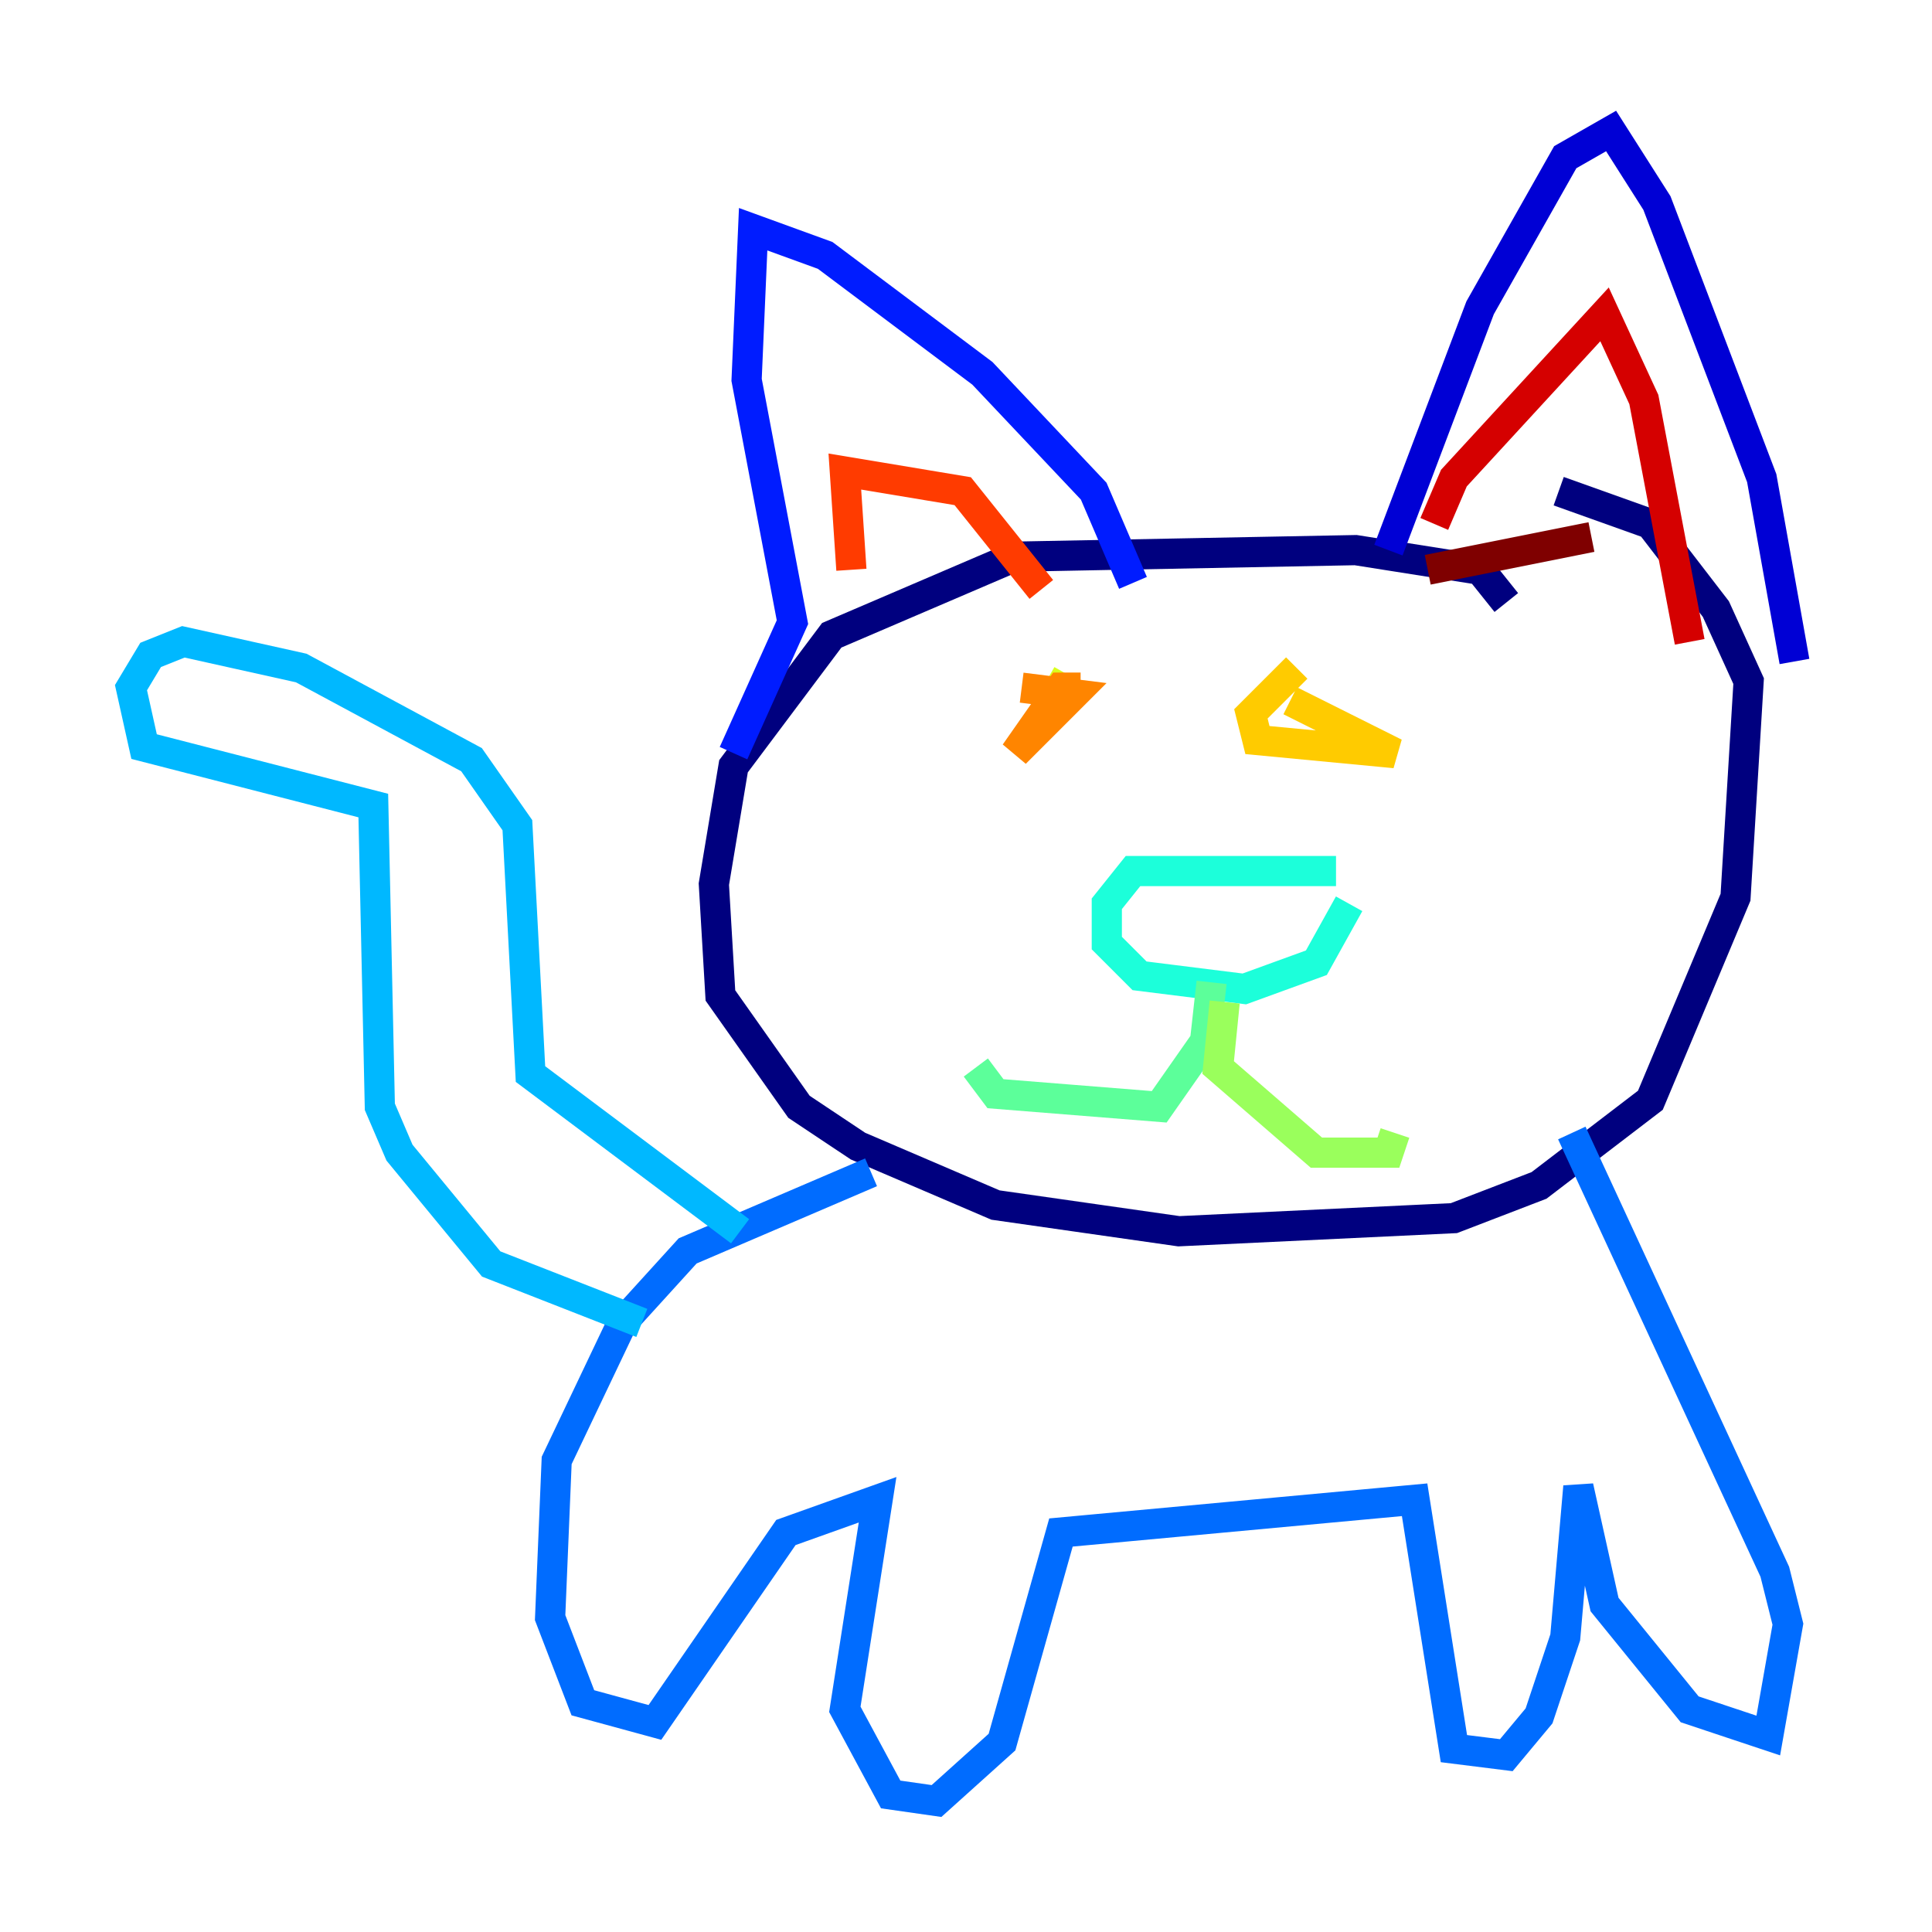 <?xml version="1.0" encoding="utf-8" ?>
<svg baseProfile="tiny" height="128" version="1.2" viewBox="0,0,128,128" width="128" xmlns="http://www.w3.org/2000/svg" xmlns:ev="http://www.w3.org/2001/xml-events" xmlns:xlink="http://www.w3.org/1999/xlink"><defs /><polyline fill="none" points="99.797,39.919 98.061,37.749 89.817,36.447 67.254,36.881 55.105,42.088 48.597,50.766 47.295,58.576 47.729,65.953 52.936,73.329 56.841,75.932 65.953,79.837 78.102,81.573 96.325,80.705 101.966,78.536 109.342,72.895 114.983,59.444 115.851,45.125 113.681,40.352 109.342,34.712 103.268,32.542" stroke="#00007f" stroke-width="2" /><polyline fill="none" points="91.986,36.447 98.061,20.393 103.702,10.414 106.739,8.678 109.776,13.451 116.719,31.675 118.888,43.824" stroke="#0000d5" stroke-width="2" /><polyline fill="none" points="75.064,38.617 72.461,32.542 65.085,24.732 54.671,16.922 49.898,15.186 49.464,25.166 52.502,41.22 48.597,49.898" stroke="#001cff" stroke-width="2" /><polyline fill="none" points="57.709,77.668 45.559,82.875 41.22,87.647 36.881,96.759 36.447,107.173 38.617,112.814 43.39,114.115 52.068,101.532 58.142,99.363 55.973,113.248 59.01,118.888 62.047,119.322 66.386,115.417 70.291,101.532 93.722,99.363 96.325,115.851 99.797,116.285 101.966,113.681 103.702,108.475 104.57,98.495 106.305,106.305 111.946,113.248 117.153,114.983 118.454,107.607 117.586,104.136 104.136,75.064" stroke="#006cff" stroke-width="2" /><polyline fill="none" points="49.031,81.573 35.146,71.159 34.278,54.671 31.241,50.332 19.959,44.258 12.149,42.522 9.98,43.39 8.678,45.559 9.546,49.464 24.732,53.37 25.166,73.329 26.468,76.366 32.542,83.742 42.522,87.647" stroke="#00b8ff" stroke-width="2" /><polyline fill="none" points="88.515,57.709 75.064,57.709 73.329,59.878 73.329,62.481 75.498,64.651 82.441,65.519 87.214,63.783 89.383,59.878" stroke="#1cffda" stroke-width="2" /><polyline fill="none" points="80.271,65.085 79.837,68.99 76.8,73.329 65.953,72.461 64.651,70.725" stroke="#5cff9a" stroke-width="2" /><polyline fill="none" points="81.139,66.386 80.705,70.725 87.214,76.366 91.986,76.366 92.42,75.064" stroke="#9aff5c" stroke-width="2" /><polyline fill="none" points="70.725,44.691 68.99,47.729" stroke="#daff1c" stroke-width="2" /><polyline fill="none" points="85.912,44.258 82.875,47.295 83.308,49.031 92.42,49.898 85.478,46.427" stroke="#ffcb00" stroke-width="2" /><polyline fill="none" points="71.593,45.559 70.291,45.559 67.254,49.898 71.159,45.993 67.688,45.559" stroke="#ff8500" stroke-width="2" /><polyline fill="none" points="68.99,39.051 63.783,32.542 55.973,31.241 56.407,37.749" stroke="#ff3b00" stroke-width="2" /><polyline fill="none" points="95.024,34.712 96.325,31.675 106.305,20.827 108.909,26.468 111.946,42.522" stroke="#d50000" stroke-width="2" /><polyline fill="none" points="94.59,37.749 105.437,35.58" stroke="#7f0000" stroke-width="2" /></svg>